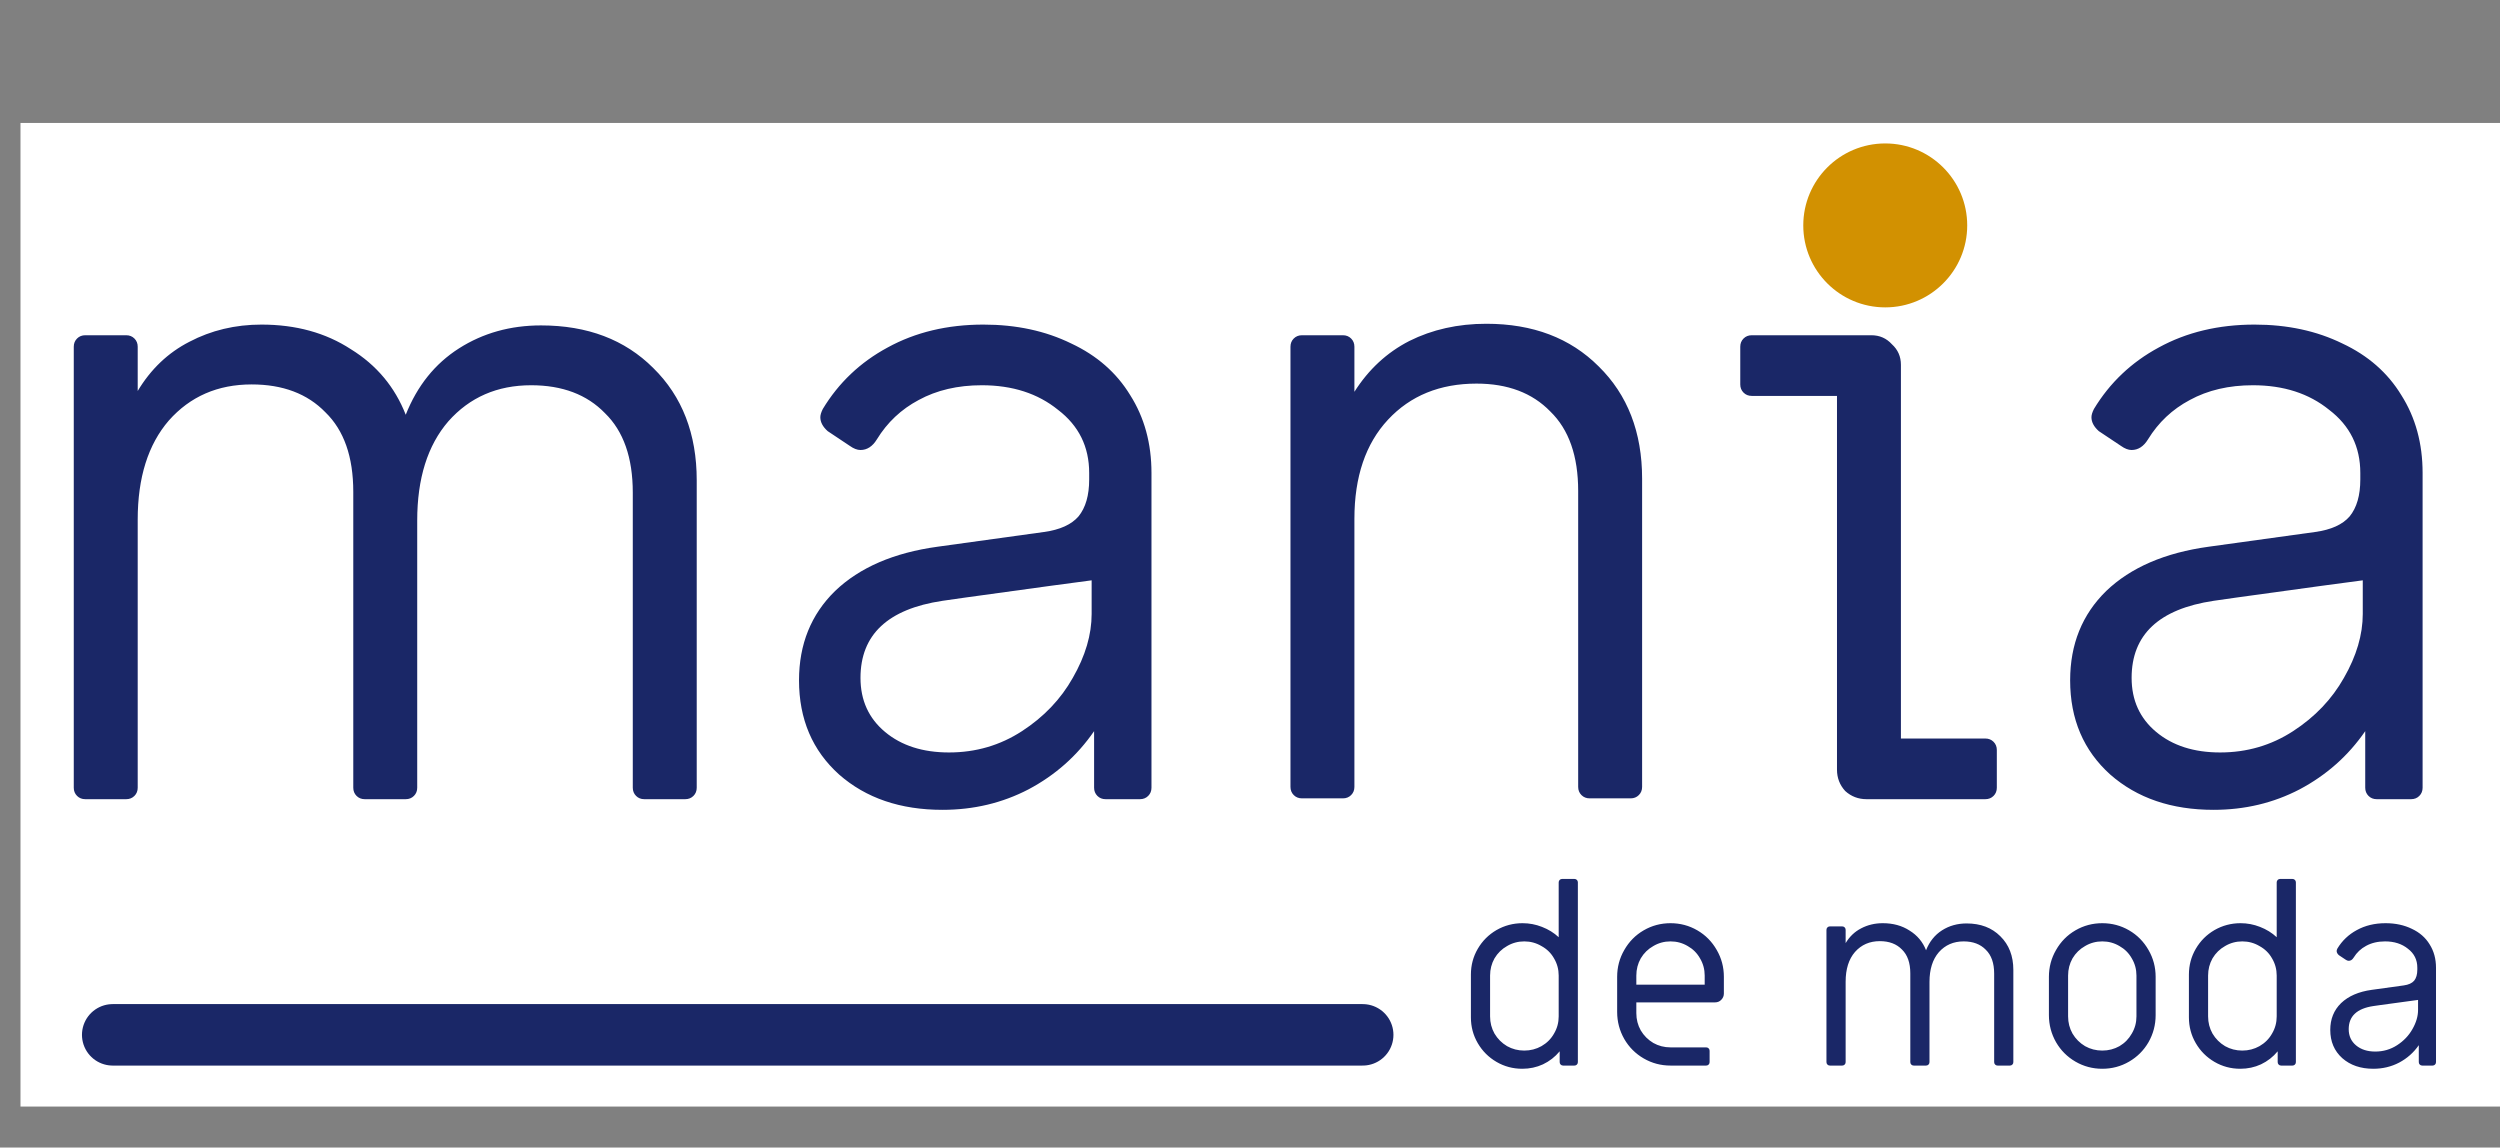 <svg width="122" height="56" viewBox="0 0 122 56" fill="none" xmlns="http://www.w3.org/2000/svg">
<rect x="0" y="0" width="122" height="56" fill="#808080" stroke="none"/>
<rect x="1" y="6" width="121" height="48" fill="white"/>
<path d="M4.16 39C4 39 3.867 38.947 3.76 38.84C3.653 38.733 3.6 38.6 3.6 38.44V16.92C3.6 16.76 3.653 16.627 3.76 16.52C3.867 16.413 4 16.36 4.16 16.36H6.16C6.32 16.36 6.453 16.413 6.56 16.52C6.667 16.627 6.72 16.76 6.72 16.92V19.08C7.36 18.013 8.2 17.213 9.24 16.68C10.307 16.12 11.48 15.84 12.76 15.84C14.44 15.84 15.893 16.24 17.12 17.04C18.373 17.813 19.267 18.88 19.8 20.24C20.36 18.827 21.227 17.747 22.4 17C23.573 16.253 24.907 15.88 26.4 15.88C28.667 15.88 30.493 16.573 31.88 17.96C33.293 19.347 34 21.173 34 23.44V38.44C34 38.6 33.947 38.733 33.84 38.84C33.733 38.947 33.6 39 33.44 39H31.44C31.28 39 31.147 38.947 31.04 38.84C30.933 38.733 30.88 38.6 30.88 38.44V24.04C30.88 22.333 30.427 21.04 29.52 20.16C28.64 19.253 27.44 18.8 25.92 18.8C24.267 18.8 22.92 19.387 21.88 20.56C20.867 21.733 20.36 23.347 20.36 25.4V38.44C20.36 38.6 20.307 38.733 20.2 38.84C20.093 38.947 19.96 39 19.8 39H17.8C17.64 39 17.507 38.947 17.4 38.84C17.293 38.733 17.24 38.6 17.24 38.44V24C17.24 22.293 16.787 21 15.88 20.12C15 19.213 13.8 18.76 12.28 18.76C10.627 18.76 9.28 19.347 8.24 20.52C7.227 21.693 6.72 23.307 6.72 25.36V38.44C6.72 38.6 6.667 38.733 6.56 38.84C6.453 38.947 6.32 39 6.16 39H4.16ZM45.992 39.52C43.939 39.52 42.259 38.947 40.952 37.8C39.645 36.627 38.992 35.093 38.992 33.2C38.992 31.44 39.579 29.987 40.752 28.84C41.952 27.693 43.619 26.973 45.752 26.68L50.952 25.96C51.725 25.853 52.285 25.6 52.632 25.2C52.979 24.773 53.152 24.173 53.152 23.4V23.08C53.152 21.8 52.645 20.773 51.632 20C50.645 19.2 49.406 18.8 47.912 18.8C46.739 18.8 45.712 19.04 44.832 19.52C43.979 19.973 43.299 20.613 42.792 21.44C42.579 21.787 42.312 21.96 41.992 21.96C41.832 21.96 41.659 21.893 41.472 21.76L40.392 21.04C40.152 20.827 40.032 20.6 40.032 20.36C40.032 20.253 40.072 20.12 40.152 19.96C40.925 18.68 41.979 17.68 43.312 16.96C44.672 16.213 46.232 15.84 47.992 15.84C49.592 15.84 51.019 16.147 52.272 16.76C53.526 17.347 54.486 18.187 55.152 19.28C55.846 20.373 56.192 21.64 56.192 23.08V38.44C56.192 38.6 56.139 38.733 56.032 38.84C55.925 38.947 55.792 39 55.632 39H53.952C53.792 39 53.659 38.947 53.552 38.84C53.446 38.733 53.392 38.6 53.392 38.44V35.68C52.566 36.88 51.499 37.827 50.192 38.52C48.912 39.187 47.512 39.52 45.992 39.52ZM46.312 36.72C47.619 36.72 48.806 36.373 49.872 35.68C50.939 34.987 51.766 34.12 52.352 33.08C52.965 32.013 53.272 30.973 53.272 29.96V28.32C52.632 28.4 50.579 28.68 47.112 29.16L45.992 29.32C43.325 29.72 41.992 30.973 41.992 33.08C41.992 34.173 42.392 35.053 43.192 35.72C43.992 36.387 45.032 36.72 46.312 36.72ZM63.535 38.96C63.375 38.96 63.242 38.907 63.135 38.8C63.028 38.693 62.975 38.56 62.975 38.4V16.92C62.975 16.76 63.028 16.627 63.135 16.52C63.242 16.413 63.375 16.36 63.535 16.36H65.535C65.695 16.36 65.828 16.413 65.935 16.52C66.042 16.627 66.095 16.76 66.095 16.92V19.12C66.788 18.027 67.682 17.2 68.775 16.64C69.895 16.08 71.148 15.8 72.535 15.8C74.802 15.8 76.628 16.493 78.015 17.88C79.428 19.267 80.135 21.093 80.135 23.36V38.4C80.135 38.56 80.082 38.693 79.975 38.8C79.868 38.907 79.735 38.96 79.575 38.96H77.575C77.415 38.96 77.282 38.907 77.175 38.8C77.068 38.693 77.015 38.56 77.015 38.4V23.96C77.015 22.253 76.562 20.96 75.655 20.08C74.775 19.173 73.575 18.72 72.055 18.72C70.268 18.72 68.828 19.307 67.735 20.48C66.642 21.653 66.095 23.267 66.095 25.32V38.4C66.095 38.56 66.042 38.693 65.935 38.8C65.828 38.907 65.695 38.96 65.535 38.96H63.535ZM90.245 13.24C90.085 13.24 89.952 13.187 89.845 13.08C89.738 12.973 89.685 12.84 89.685 12.68V9.2C89.685 9.04 89.738 8.907 89.845 8.8C89.952 8.693 90.085 8.64 90.245 8.64H92.165C92.325 8.64 92.458 8.693 92.565 8.8C92.672 8.907 92.725 9.04 92.725 9.2V12.68C92.725 12.84 92.672 12.973 92.565 13.08C92.458 13.187 92.325 13.24 92.165 13.24H90.245ZM91.085 39C90.685 39 90.338 38.867 90.045 38.6C89.778 38.307 89.645 37.96 89.645 37.56V19.32H85.485C85.325 19.32 85.192 19.267 85.085 19.16C84.978 19.053 84.925 18.92 84.925 18.76V16.92C84.925 16.76 84.978 16.627 85.085 16.52C85.192 16.413 85.325 16.36 85.485 16.36H91.325C91.725 16.36 92.058 16.507 92.325 16.8C92.618 17.067 92.765 17.4 92.765 17.8V36.04H96.885C97.045 36.04 97.178 36.093 97.285 36.2C97.392 36.307 97.445 36.44 97.445 36.6V38.44C97.445 38.6 97.392 38.733 97.285 38.84C97.178 38.947 97.045 39 96.885 39H91.085ZM108.023 39.52C105.97 39.52 104.29 38.947 102.983 37.8C101.677 36.627 101.023 35.093 101.023 33.2C101.023 31.44 101.61 29.987 102.783 28.84C103.983 27.693 105.65 26.973 107.783 26.68L112.983 25.96C113.757 25.853 114.317 25.6 114.663 25.2C115.01 24.773 115.183 24.173 115.183 23.4V23.08C115.183 21.8 114.677 20.773 113.663 20C112.677 19.2 111.437 18.8 109.943 18.8C108.77 18.8 107.743 19.04 106.863 19.52C106.01 19.973 105.33 20.613 104.823 21.44C104.61 21.787 104.343 21.96 104.023 21.96C103.863 21.96 103.69 21.893 103.503 21.76L102.423 21.04C102.183 20.827 102.063 20.6 102.063 20.36C102.063 20.253 102.103 20.12 102.183 19.96C102.957 18.68 104.01 17.68 105.343 16.96C106.703 16.213 108.263 15.84 110.023 15.84C111.623 15.84 113.05 16.147 114.303 16.76C115.557 17.347 116.517 18.187 117.183 19.28C117.877 20.373 118.223 21.64 118.223 23.08V38.44C118.223 38.6 118.17 38.733 118.063 38.84C117.957 38.947 117.823 39 117.663 39H115.983C115.823 39 115.69 38.947 115.583 38.84C115.477 38.733 115.423 38.6 115.423 38.44V35.68C114.597 36.88 113.53 37.827 112.223 38.52C110.943 39.187 109.543 39.52 108.023 39.52ZM108.343 36.72C109.65 36.72 110.837 36.373 111.903 35.68C112.97 34.987 113.797 34.12 114.383 33.08C114.997 32.013 115.303 30.973 115.303 29.96V28.32C114.663 28.4 112.61 28.68 109.143 29.16L108.023 29.32C105.357 29.72 104.023 30.973 104.023 33.08C104.023 34.173 104.423 35.053 105.223 35.72C106.023 36.387 107.063 36.72 108.343 36.72Z" fill="#1A2767"/>
<path d="M74.288 52.156C73.832 52.156 73.412 52.044 73.028 51.82C72.644 51.596 72.34 51.292 72.116 50.908C71.892 50.524 71.78 50.104 71.78 49.648V47.56C71.78 47.104 71.892 46.684 72.116 46.3C72.34 45.916 72.644 45.612 73.028 45.388C73.42 45.164 73.844 45.052 74.3 45.052C74.628 45.052 74.944 45.112 75.248 45.232C75.56 45.352 75.832 45.52 76.064 45.736V43.06C76.064 43.012 76.08 42.972 76.112 42.94C76.144 42.908 76.184 42.892 76.232 42.892H76.832C76.88 42.892 76.92 42.908 76.952 42.94C76.984 42.972 77 43.012 77 43.06V51.832C77 51.88 76.984 51.92 76.952 51.952C76.92 51.984 76.88 52 76.832 52H76.28C76.232 52 76.192 51.984 76.16 51.952C76.128 51.92 76.112 51.88 76.112 51.832V51.304C75.888 51.576 75.616 51.788 75.296 51.94C74.984 52.084 74.648 52.156 74.288 52.156ZM74.384 51.268C74.688 51.268 74.968 51.196 75.224 51.052C75.488 50.9 75.692 50.696 75.836 50.44C75.988 50.184 76.064 49.904 76.064 49.6V47.608C76.064 47.304 75.988 47.024 75.836 46.768C75.692 46.512 75.488 46.312 75.224 46.168C74.968 46.016 74.688 45.94 74.384 45.94C74.08 45.94 73.8 46.016 73.544 46.168C73.288 46.312 73.084 46.512 72.932 46.768C72.788 47.024 72.716 47.304 72.716 47.608V49.6C72.716 49.904 72.788 50.184 72.932 50.44C73.084 50.696 73.288 50.9 73.544 51.052C73.8 51.196 74.08 51.268 74.384 51.268ZM81.521 52C81.049 52 80.613 51.884 80.213 51.652C79.813 51.42 79.497 51.104 79.265 50.704C79.033 50.296 78.917 49.856 78.917 49.384V47.668C78.917 47.196 79.033 46.76 79.265 46.36C79.497 45.952 79.813 45.632 80.213 45.4C80.613 45.168 81.049 45.052 81.521 45.052C81.993 45.052 82.429 45.168 82.829 45.4C83.229 45.632 83.545 45.952 83.777 46.36C84.009 46.76 84.125 47.196 84.125 47.668V48.484C84.125 48.604 84.081 48.708 83.993 48.796C83.913 48.876 83.813 48.916 83.693 48.916H79.853V49.444C79.853 49.748 79.925 50.028 80.069 50.284C80.221 50.54 80.425 50.744 80.681 50.896C80.937 51.04 81.217 51.112 81.521 51.112H83.261C83.309 51.112 83.349 51.128 83.381 51.16C83.413 51.192 83.429 51.232 83.429 51.28V51.832C83.429 51.88 83.413 51.92 83.381 51.952C83.349 51.984 83.309 52 83.261 52H81.521ZM83.189 48.052V47.608C83.189 47.304 83.113 47.024 82.961 46.768C82.817 46.512 82.617 46.312 82.361 46.168C82.105 46.016 81.825 45.94 81.521 45.94C81.217 45.94 80.937 46.016 80.681 46.168C80.425 46.312 80.221 46.512 80.069 46.768C79.925 47.024 79.853 47.304 79.853 47.608V48.052H83.189ZM89.299 52C89.251 52 89.211 51.984 89.179 51.952C89.147 51.92 89.131 51.88 89.131 51.832V45.376C89.131 45.328 89.147 45.288 89.179 45.256C89.211 45.224 89.251 45.208 89.299 45.208H89.899C89.947 45.208 89.987 45.224 90.019 45.256C90.051 45.288 90.067 45.328 90.067 45.376V46.024C90.259 45.704 90.511 45.464 90.823 45.304C91.143 45.136 91.495 45.052 91.879 45.052C92.383 45.052 92.819 45.172 93.187 45.412C93.563 45.644 93.831 45.964 93.991 46.372C94.159 45.948 94.419 45.624 94.771 45.4C95.123 45.176 95.523 45.064 95.971 45.064C96.651 45.064 97.199 45.272 97.615 45.688C98.039 46.104 98.251 46.652 98.251 47.332V51.832C98.251 51.88 98.235 51.92 98.203 51.952C98.171 51.984 98.131 52 98.083 52H97.483C97.435 52 97.395 51.984 97.363 51.952C97.331 51.92 97.315 51.88 97.315 51.832V47.512C97.315 47 97.179 46.612 96.907 46.348C96.643 46.076 96.283 45.94 95.827 45.94C95.331 45.94 94.927 46.116 94.615 46.468C94.311 46.82 94.159 47.304 94.159 47.92V51.832C94.159 51.88 94.143 51.92 94.111 51.952C94.079 51.984 94.039 52 93.991 52H93.391C93.343 52 93.303 51.984 93.271 51.952C93.239 51.92 93.223 51.88 93.223 51.832V47.5C93.223 46.988 93.087 46.6 92.815 46.336C92.551 46.064 92.191 45.928 91.735 45.928C91.239 45.928 90.835 46.104 90.523 46.456C90.219 46.808 90.067 47.292 90.067 47.908V51.832C90.067 51.88 90.051 51.92 90.019 51.952C89.987 51.984 89.947 52 89.899 52H89.299ZM102.591 52.156C102.119 52.156 101.683 52.04 101.283 51.808C100.883 51.576 100.567 51.26 100.335 50.86C100.103 50.452 99.987 50.012 99.987 49.54V47.668C99.987 47.196 100.103 46.76 100.335 46.36C100.567 45.952 100.883 45.632 101.283 45.4C101.683 45.168 102.119 45.052 102.591 45.052C103.063 45.052 103.499 45.168 103.899 45.4C104.299 45.632 104.615 45.952 104.847 46.36C105.079 46.76 105.195 47.196 105.195 47.668V49.54C105.195 50.012 105.079 50.452 104.847 50.86C104.615 51.26 104.299 51.576 103.899 51.808C103.499 52.04 103.063 52.156 102.591 52.156ZM102.591 51.268C102.895 51.268 103.175 51.196 103.431 51.052C103.687 50.9 103.887 50.696 104.031 50.44C104.183 50.184 104.259 49.904 104.259 49.6V47.608C104.259 47.304 104.183 47.024 104.031 46.768C103.887 46.512 103.687 46.312 103.431 46.168C103.175 46.016 102.895 45.94 102.591 45.94C102.287 45.94 102.007 46.016 101.751 46.168C101.495 46.312 101.291 46.512 101.139 46.768C100.995 47.024 100.923 47.304 100.923 47.608V49.6C100.923 49.904 100.995 50.184 101.139 50.44C101.291 50.696 101.495 50.9 101.751 51.052C102.007 51.196 102.287 51.268 102.591 51.268ZM109.327 52.156C108.871 52.156 108.451 52.044 108.067 51.82C107.683 51.596 107.379 51.292 107.155 50.908C106.931 50.524 106.819 50.104 106.819 49.648V47.56C106.819 47.104 106.931 46.684 107.155 46.3C107.379 45.916 107.683 45.612 108.067 45.388C108.459 45.164 108.883 45.052 109.339 45.052C109.667 45.052 109.983 45.112 110.287 45.232C110.599 45.352 110.871 45.52 111.103 45.736V43.06C111.103 43.012 111.119 42.972 111.151 42.94C111.183 42.908 111.223 42.892 111.271 42.892H111.871C111.919 42.892 111.959 42.908 111.991 42.94C112.023 42.972 112.039 43.012 112.039 43.06V51.832C112.039 51.88 112.023 51.92 111.991 51.952C111.959 51.984 111.919 52 111.871 52H111.319C111.271 52 111.231 51.984 111.199 51.952C111.167 51.92 111.151 51.88 111.151 51.832V51.304C110.927 51.576 110.655 51.788 110.335 51.94C110.023 52.084 109.687 52.156 109.327 52.156ZM109.423 51.268C109.727 51.268 110.007 51.196 110.263 51.052C110.527 50.9 110.731 50.696 110.875 50.44C111.027 50.184 111.103 49.904 111.103 49.6V47.608C111.103 47.304 111.027 47.024 110.875 46.768C110.731 46.512 110.527 46.312 110.263 46.168C110.007 46.016 109.727 45.94 109.423 45.94C109.119 45.94 108.839 46.016 108.583 46.168C108.327 46.312 108.123 46.512 107.971 46.768C107.827 47.024 107.755 47.304 107.755 47.608V49.6C107.755 49.904 107.827 50.184 107.971 50.44C108.123 50.696 108.327 50.9 108.583 51.052C108.839 51.196 109.119 51.268 109.423 51.268ZM115.817 52.156C115.201 52.156 114.697 51.984 114.305 51.64C113.913 51.288 113.717 50.828 113.717 50.26C113.717 49.732 113.893 49.296 114.245 48.952C114.605 48.608 115.105 48.392 115.745 48.304L117.305 48.088C117.537 48.056 117.705 47.98 117.809 47.86C117.913 47.732 117.965 47.552 117.965 47.32V47.224C117.965 46.84 117.813 46.532 117.509 46.3C117.213 46.06 116.841 45.94 116.393 45.94C116.041 45.94 115.733 46.012 115.469 46.156C115.213 46.292 115.009 46.484 114.857 46.732C114.793 46.836 114.713 46.888 114.617 46.888C114.569 46.888 114.517 46.868 114.461 46.828L114.137 46.612C114.065 46.548 114.029 46.48 114.029 46.408C114.029 46.376 114.041 46.336 114.065 46.288C114.297 45.904 114.613 45.604 115.013 45.388C115.421 45.164 115.889 45.052 116.417 45.052C116.897 45.052 117.325 45.144 117.701 45.328C118.077 45.504 118.365 45.756 118.565 46.084C118.773 46.412 118.877 46.792 118.877 47.224V51.832C118.877 51.88 118.861 51.92 118.829 51.952C118.797 51.984 118.757 52 118.709 52H118.205C118.157 52 118.117 51.984 118.085 51.952C118.053 51.92 118.037 51.88 118.037 51.832V51.004C117.789 51.364 117.469 51.648 117.077 51.856C116.693 52.056 116.273 52.156 115.817 52.156ZM115.913 51.316C116.305 51.316 116.661 51.212 116.981 51.004C117.301 50.796 117.549 50.536 117.725 50.224C117.909 49.904 118.001 49.592 118.001 49.288V48.796C117.809 48.82 117.193 48.904 116.153 49.048L115.817 49.096C115.017 49.216 114.617 49.592 114.617 50.224C114.617 50.552 114.737 50.816 114.977 51.016C115.217 51.216 115.529 51.316 115.913 51.316Z" fill="#1A2767"/>
<line x1="5.5" y1="50.5" x2="66.5" y2="50.5" stroke="#1A2767" stroke-width="3" stroke-linecap="round"/>
<circle cx="92" cy="11" r="4" fill="#D29101"/>
</svg>
